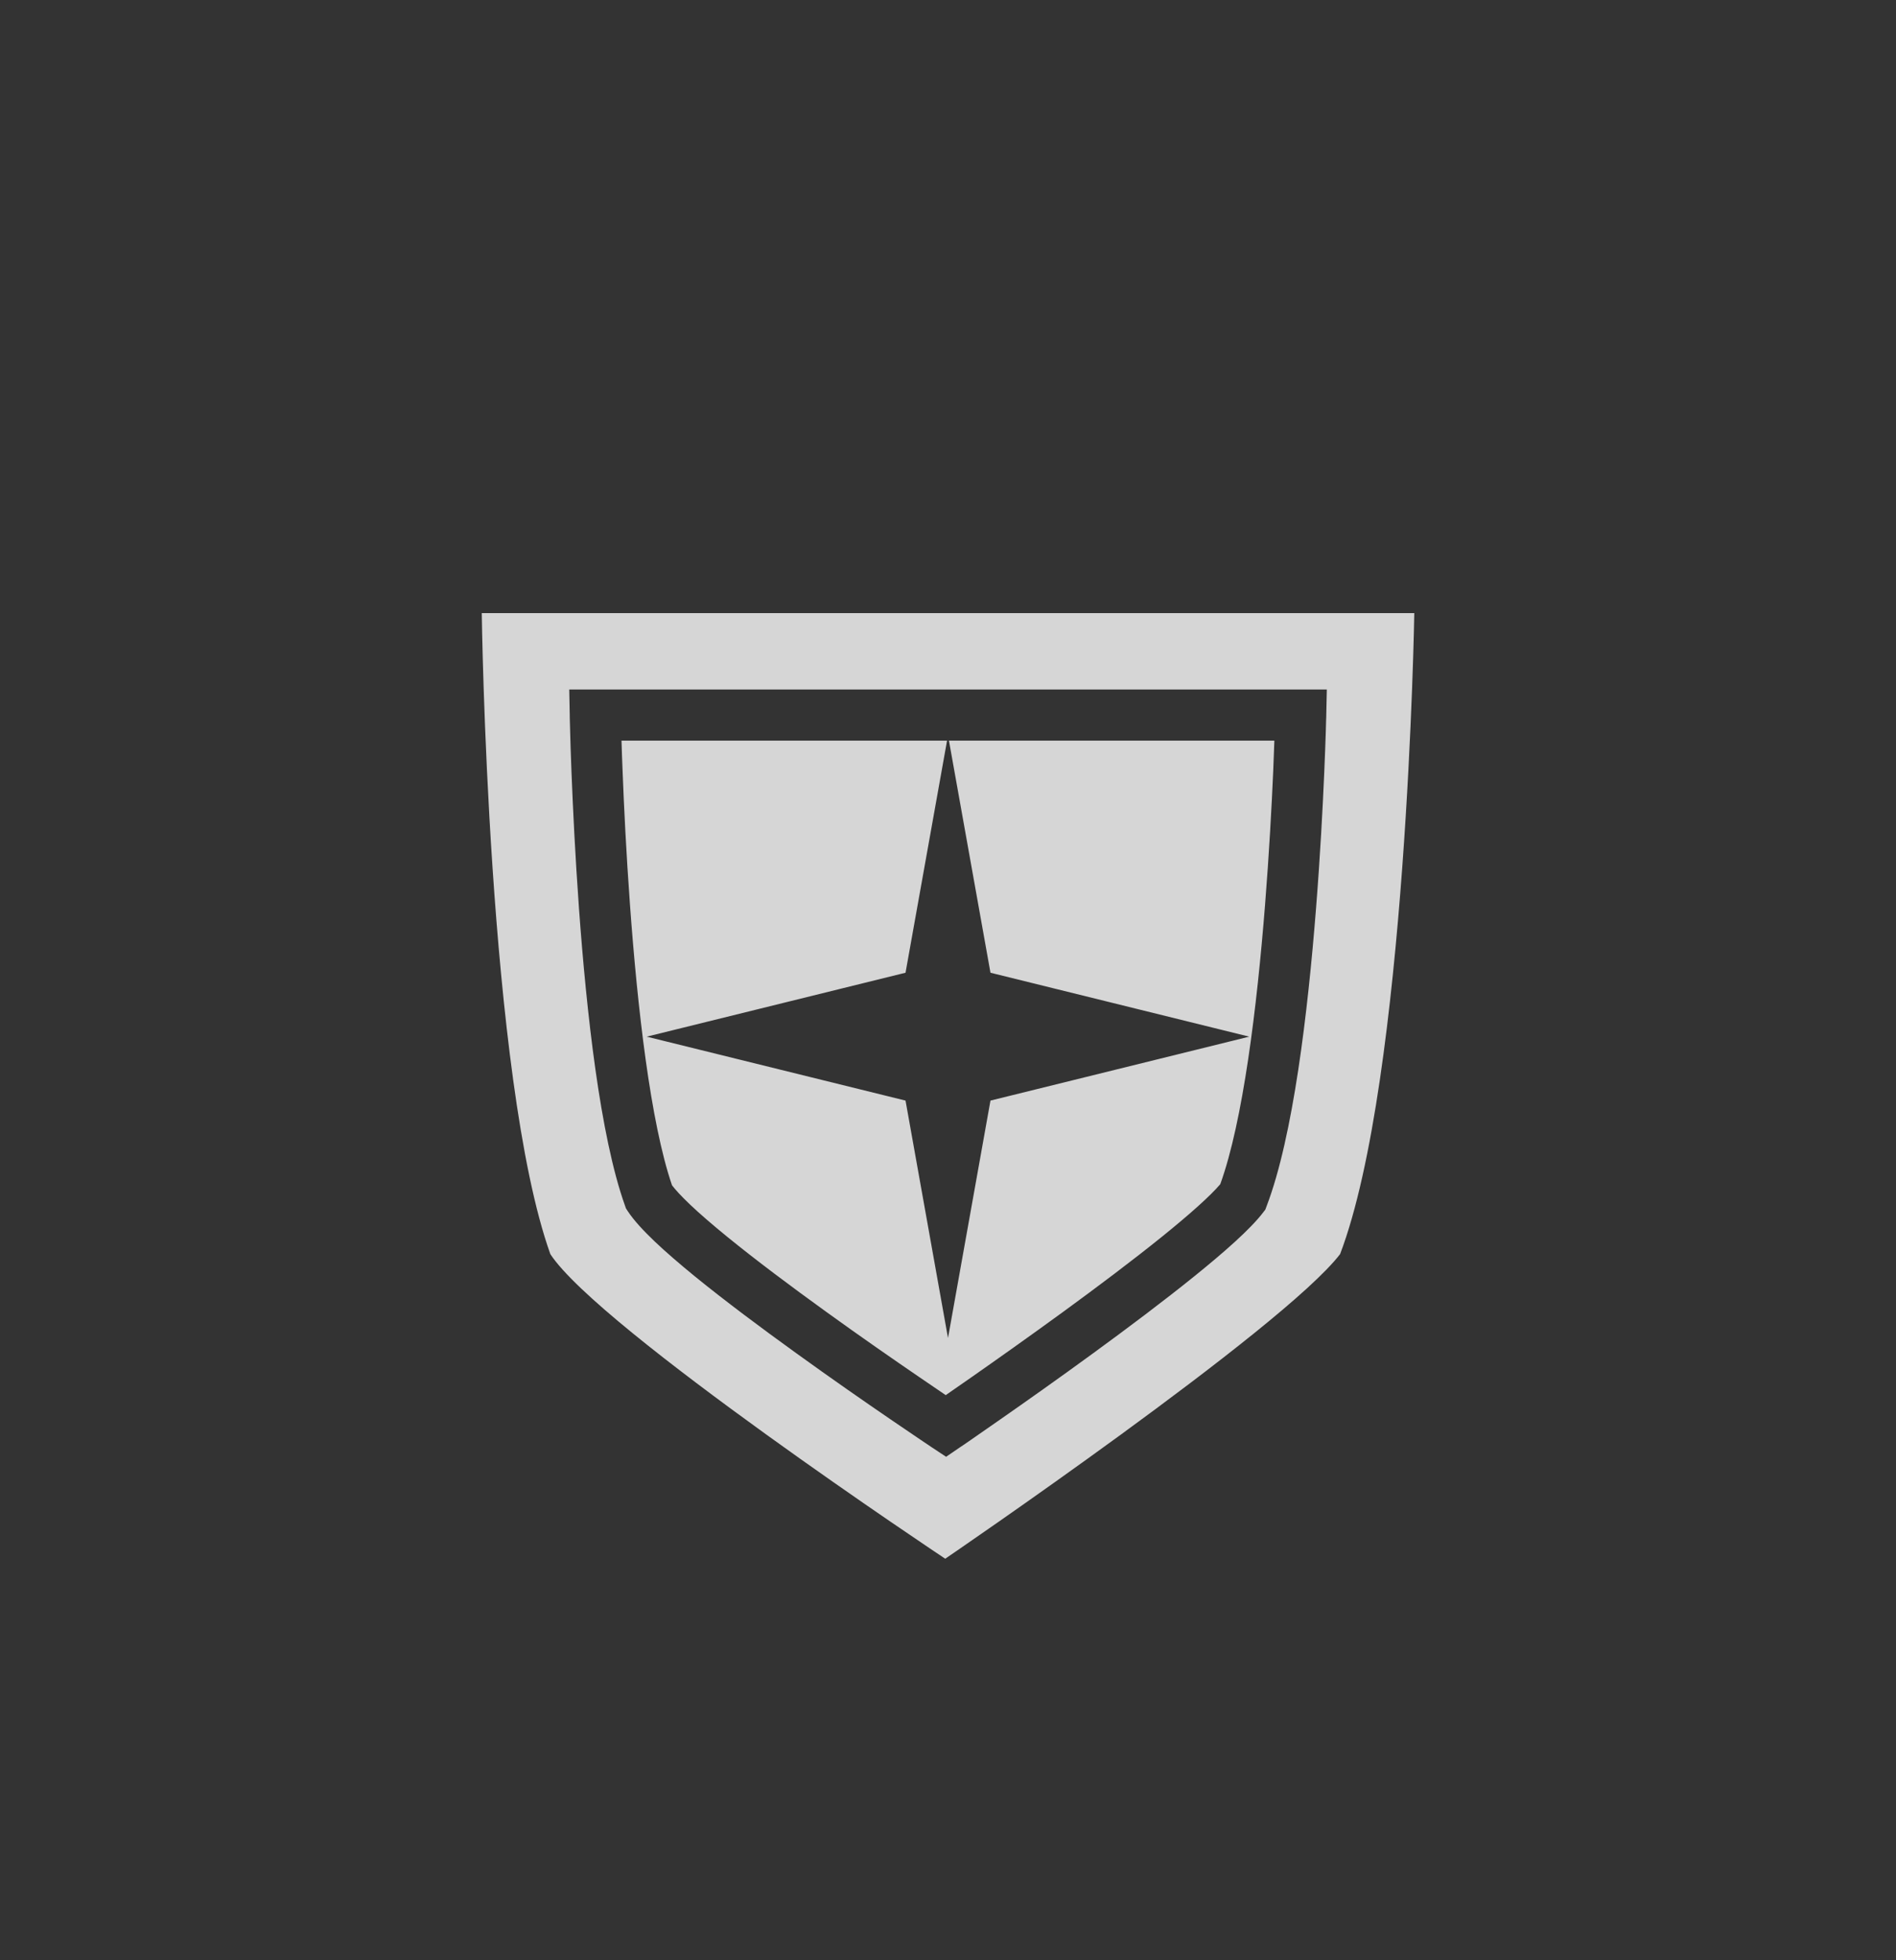 <svg width="30" height="31" viewBox="0 0 30 31" fill="none" xmlns="http://www.w3.org/2000/svg">
<rect x="0" y="0" width="30" height="31" fill="#333333" stroke="none"/>
<path fill-rule="evenodd" clip-rule="evenodd" d="M7.623 9.696H22.378C22.378 9.696 22.26 17.059 21.204 19.833C20.299 21.011 14.956 24.65 14.956 24.65C14.956 24.65 9.478 21.011 8.708 19.833C7.716 17.059 7.623 9.696 7.623 9.696ZM9.007 10.904H9.419H20.581H20.994L20.985 11.318L20.581 11.309C20.985 11.318 20.985 11.318 20.985 11.318L20.985 11.318L20.985 11.319L20.985 11.322L20.985 11.334L20.983 11.382C20.982 11.424 20.981 11.485 20.978 11.563C20.973 11.72 20.965 11.946 20.953 12.223C20.929 12.778 20.889 13.54 20.823 14.369C20.694 16.004 20.463 17.968 20.042 19.073L20.021 19.129L19.985 19.176C19.781 19.442 19.364 19.807 18.897 20.184C18.417 20.571 17.846 21 17.299 21.399C16.751 21.799 16.225 22.17 15.836 22.441C15.642 22.577 15.482 22.688 15.37 22.765L15.241 22.854L15.206 22.877L15.197 22.883L15.195 22.885L15.195 22.885L15.194 22.885L14.967 22.551L14.743 22.888L14.743 22.888L14.742 22.887L14.74 22.886L14.731 22.88L14.696 22.856C14.665 22.836 14.62 22.806 14.563 22.767C14.449 22.69 14.285 22.579 14.086 22.443C13.689 22.172 13.153 21.8 12.599 21.4C12.045 21.001 11.469 20.571 10.992 20.183C10.754 19.988 10.537 19.802 10.359 19.633C10.186 19.468 10.03 19.302 9.931 19.151L9.905 19.111L9.889 19.066C9.494 17.962 9.28 16.002 9.161 14.366C9.101 13.538 9.065 12.776 9.043 12.222C9.032 11.944 9.025 11.718 9.021 11.562C9.019 11.483 9.017 11.422 9.016 11.38L9.015 11.333L9.015 11.321L9.015 11.317L9.015 11.316L9.015 11.316C9.015 11.316 9.015 11.316 9.419 11.309L9.015 11.316L9.007 10.904ZM14.967 22.551L15.194 22.885L14.97 23.038L14.743 22.888L14.967 22.551ZM9.834 11.713C9.838 11.845 9.843 12.006 9.851 12.19C9.872 12.739 9.908 13.491 9.968 14.308C10.086 15.934 10.292 17.75 10.633 18.744C10.685 18.814 10.778 18.915 10.916 19.047C11.074 19.197 11.274 19.369 11.503 19.556C11.962 19.93 12.523 20.349 13.072 20.745C13.619 21.14 14.149 21.507 14.543 21.776C14.712 21.892 14.855 21.989 14.964 22.063C15.07 21.989 15.21 21.893 15.374 21.778C15.759 21.509 16.28 21.141 16.822 20.746C17.364 20.351 17.924 19.93 18.389 19.555C18.83 19.199 19.154 18.909 19.308 18.727C19.668 17.733 19.889 15.927 20.017 14.305C20.082 13.489 20.122 12.737 20.146 12.188C20.154 12.005 20.16 11.845 20.164 11.713H15.015L15.672 15.383L19.766 16.394L15.672 17.405L15 21.16L14.328 17.405L10.233 16.394L14.328 15.383L14.985 11.713H9.834Z" fill="white" fill-opacity="0.8"/>
</svg>
